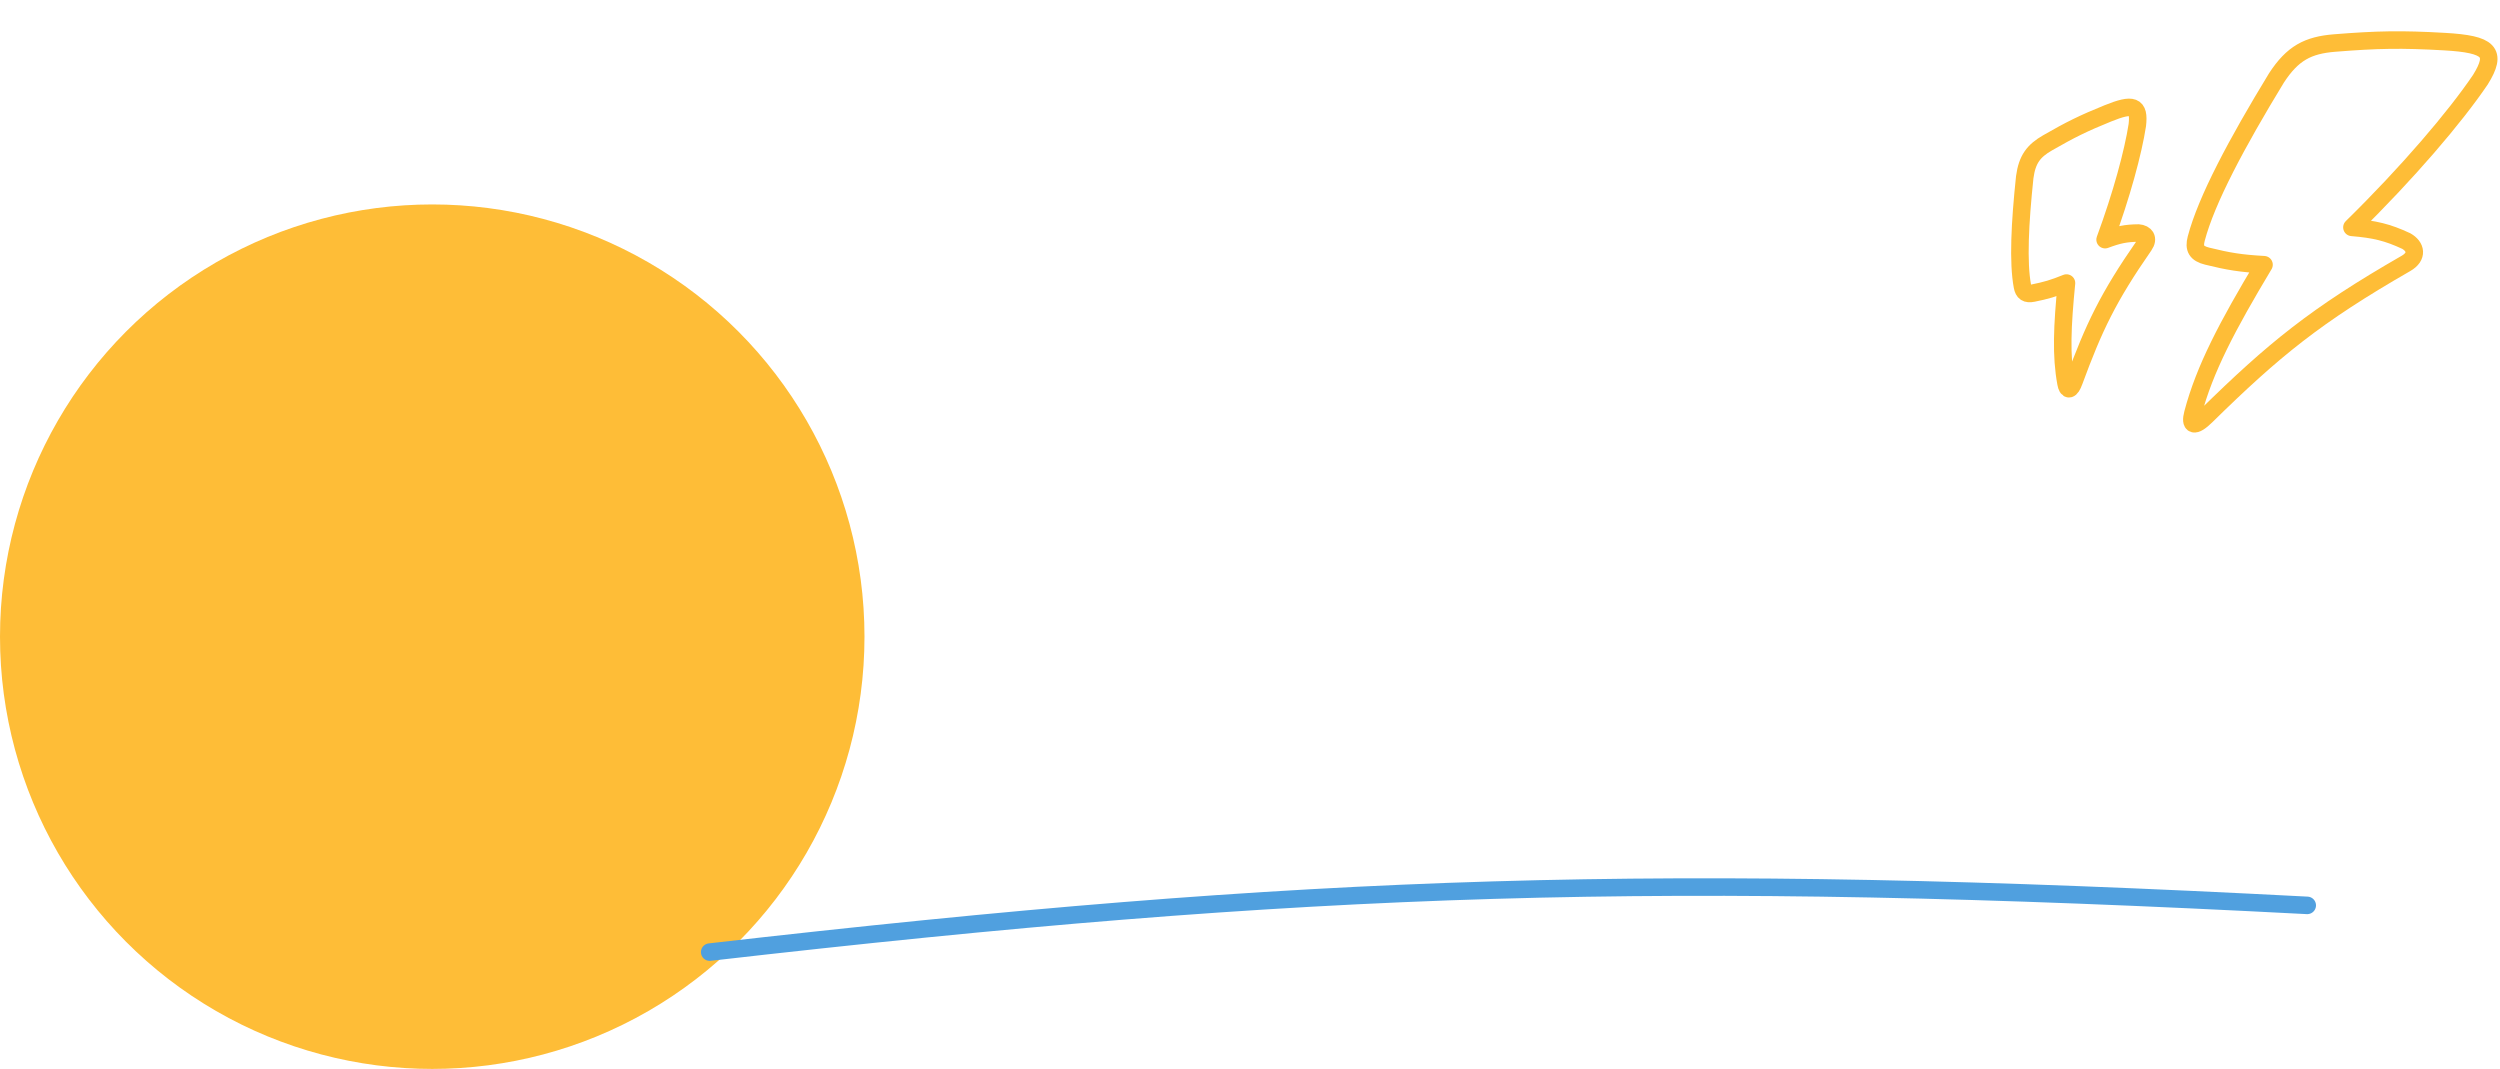 <svg width="428" height="183" viewBox="0 0 428 183" fill="none" xmlns="http://www.w3.org/2000/svg">
<circle cx="74" cy="109" r="74" fill="#FEBD37"/>
<path d="M377.869 43.852C381.518 44.756 383.644 45.099 387.601 45.319C381.325 55.791 377.437 63.139 375.417 70.772C374.868 72.847 375.628 73.257 377.702 71.219C389.248 59.881 396.446 53.978 411.9 45.097C413.979 43.902 413.609 42.202 411.946 41.266C408.725 39.764 406.54 39.249 402.649 38.925C412.202 29.566 420.316 20.04 424.642 13.644C427.592 8.898 426.182 7.567 418.535 7.126C411.101 6.699 406.978 6.781 399.681 7.366C395.128 7.731 392.487 9.101 389.721 13.359C382.961 24.457 377.731 34.226 375.992 40.867C375.558 42.527 376.026 43.395 377.869 43.852Z" stroke="#FEBD37" stroke-width="3" stroke-linecap="round" stroke-linejoin="round"/>
<path d="M348.05 50.182C350.291 49.731 351.55 49.366 353.782 48.458C353.056 55.848 352.829 60.9 353.704 65.622C353.942 66.905 354.466 66.933 355.077 65.273C358.476 56.036 360.898 50.919 367.085 42.016C367.917 40.818 367.271 39.98 366.114 39.897C363.952 39.909 362.617 40.194 360.393 41.028C363.211 33.398 365.195 26.05 365.91 21.408C366.297 18.031 365.176 17.666 360.857 19.413C356.658 21.111 354.413 22.229 350.553 24.449C348.144 25.834 347.049 27.273 346.635 30.334C345.805 38.195 345.47 44.926 346.242 49.029C346.435 50.055 346.918 50.411 348.05 50.182Z" stroke="#FEBD37" stroke-width="3" stroke-linecap="round" stroke-linejoin="round"/>
<path d="M121.5 163C224.889 151.142 284.673 149.237 395 155" stroke="#50A0DF" stroke-width="3" stroke-linecap="round"/>
</svg>
